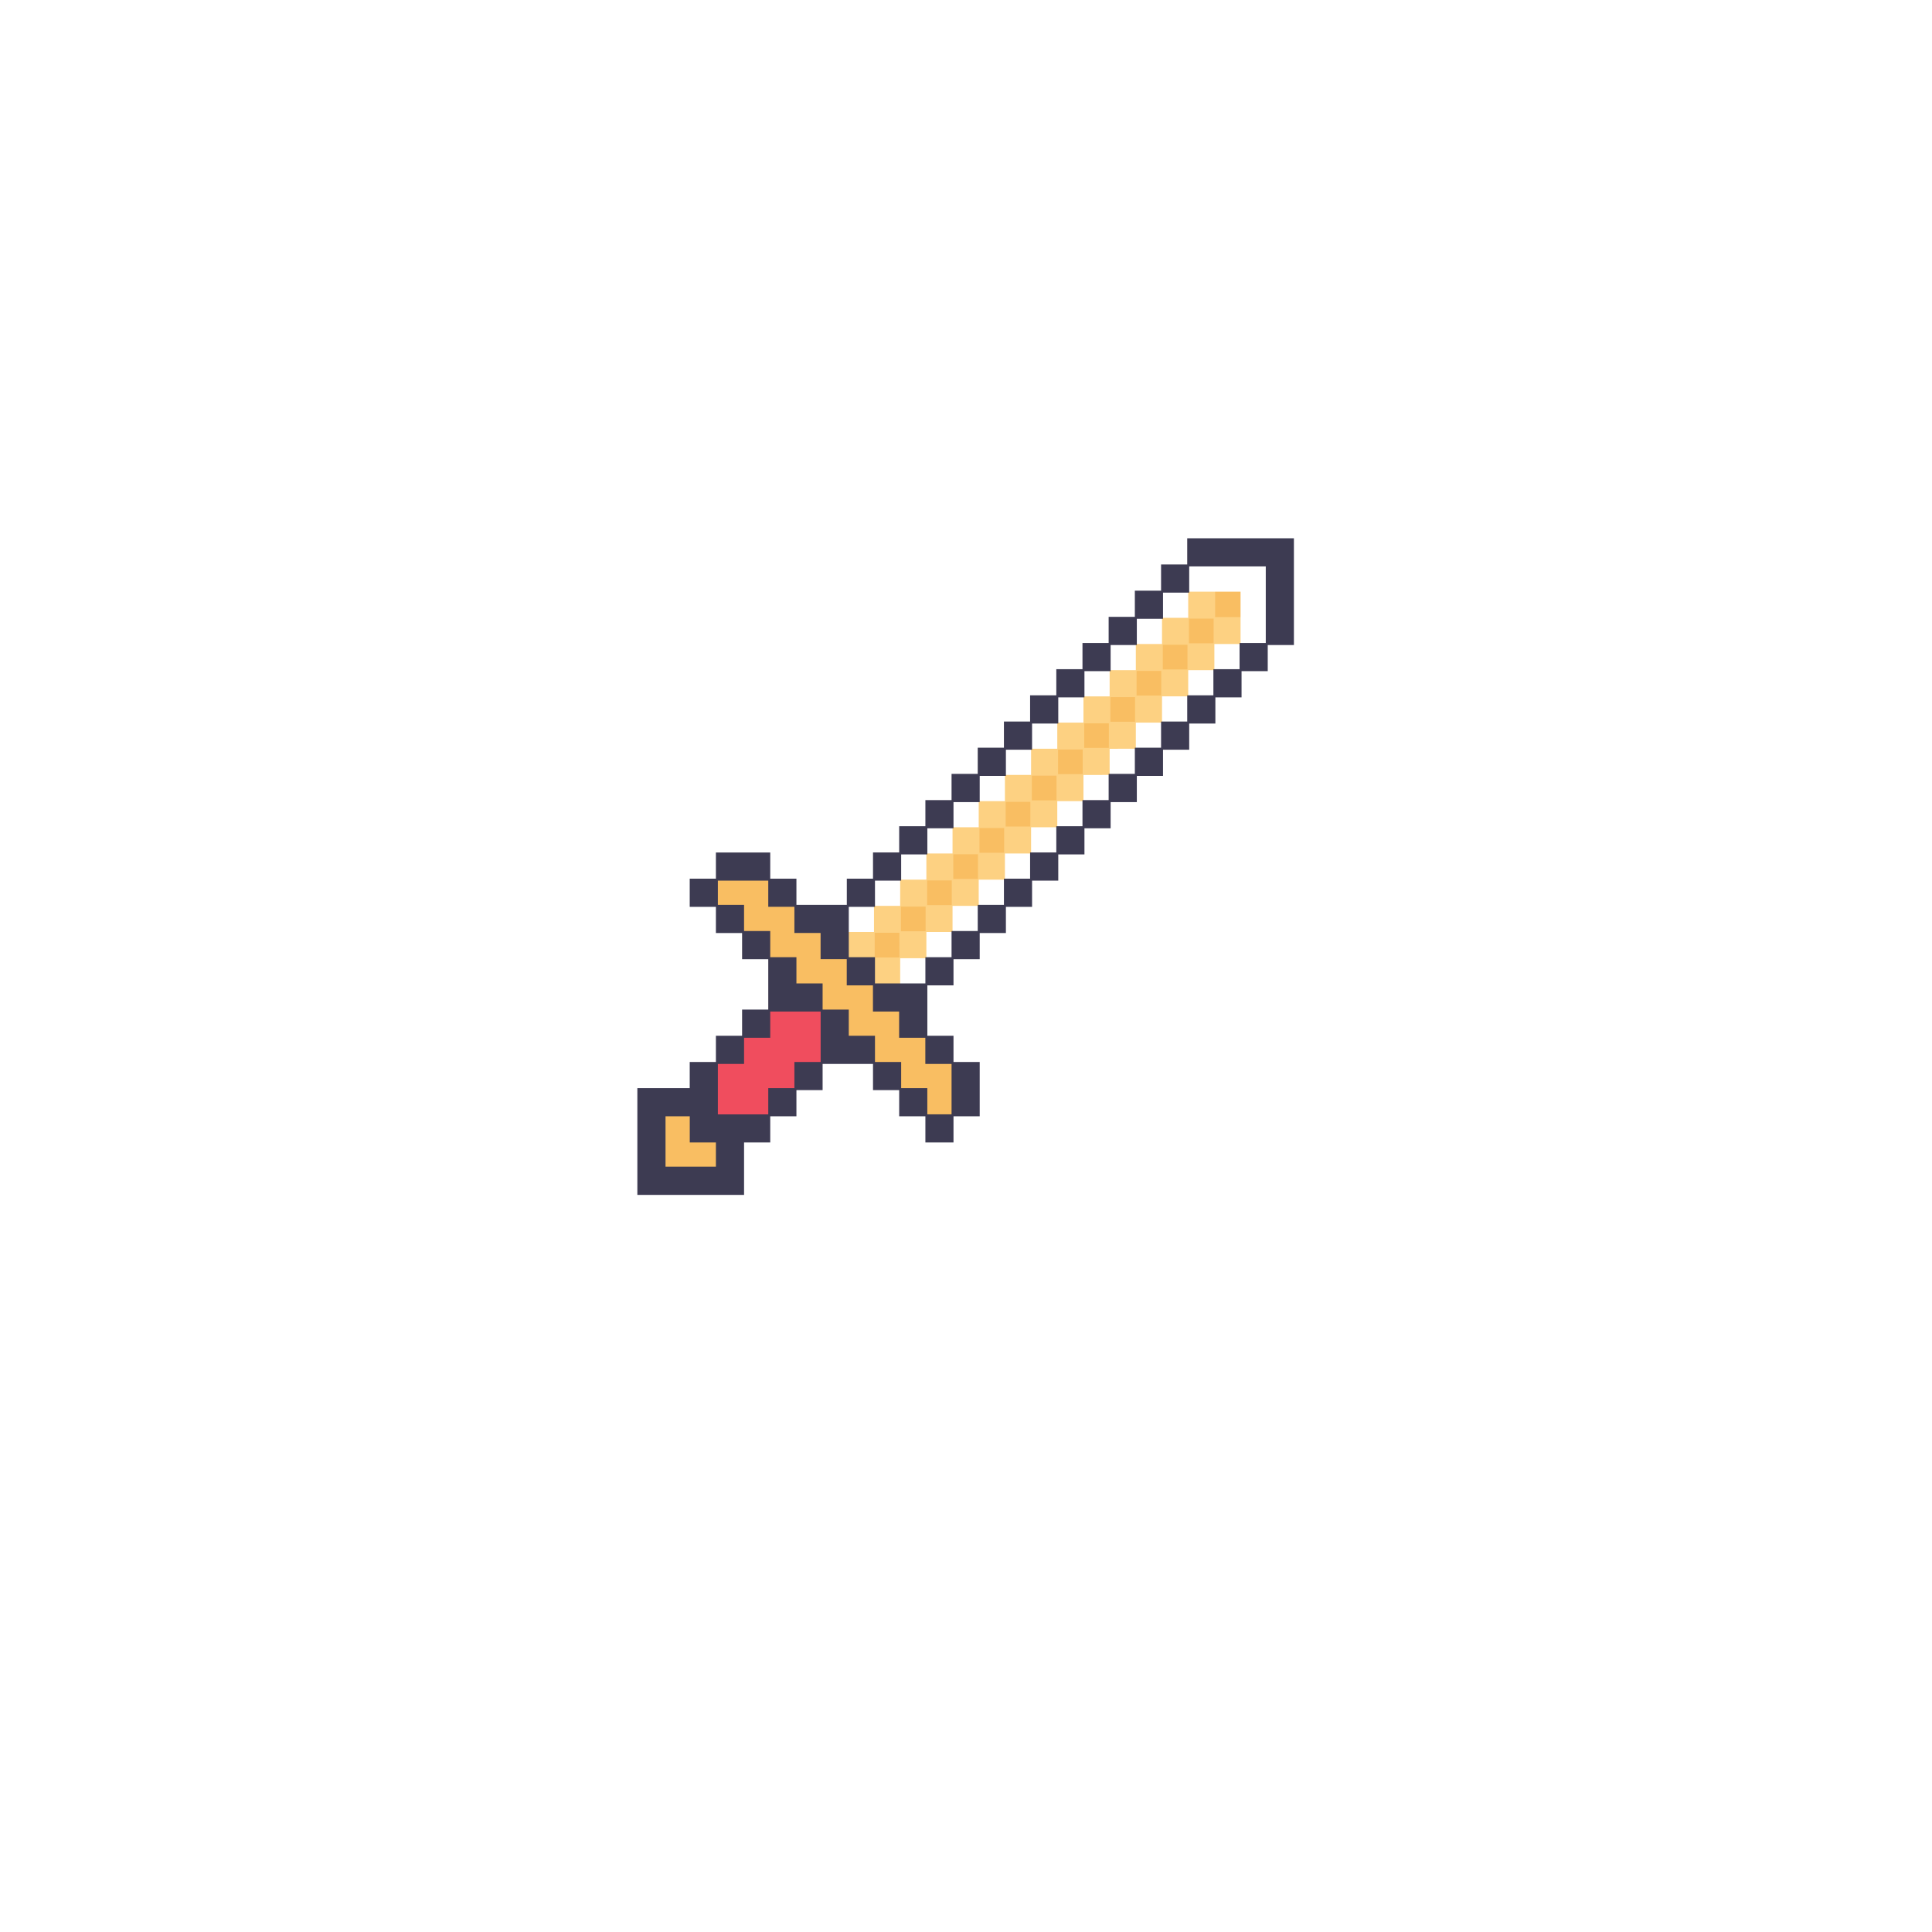 <svg xmlns="http://www.w3.org/2000/svg" xmlns:xlink="http://www.w3.org/1999/xlink" width="1080" zoomAndPan="magnify" viewBox="0 0 810 810" height="1080" preserveAspectRatio="xMidYMid meet" version="1.0"><defs><clipPath id="abf55cf155"><path d="M 267.246 226 L 542 226 L 542 500.961 L 267.246 500.961 Z M 267.246 226 " clip-rule="nonzero"/></clipPath><clipPath id="ae5daec077"><path d="M 267.246 225.711 L 542.496 225.711 L 542.496 500.961 L 267.246 500.961 Z M 267.246 225.711 " clip-rule="nonzero"/></clipPath></defs><rect x="-81" width="972" fill="#ffffff" y="-81" height="972" fill-opacity="1"/><rect x="-81" width="972" fill="#ffffff" y="-81" height="972" fill-opacity="1"/><g clip-path="url(#abf55cf155)"><path fill="#f9be62" d="M 530.953 226.023 L 497.957 226.023 L 497.957 236.992 L 486.977 236.992 L 486.977 247.977 L 475.984 247.977 L 475.984 258.953 L 465.016 258.953 L 465.016 269.926 L 454.043 269.926 L 454.043 280.906 L 443.066 280.906 L 443.066 291.887 L 432.086 291.887 L 432.086 302.867 L 421.113 302.867 L 421.113 313.84 L 410.129 313.84 L 410.129 324.824 L 399.152 324.824 L 399.152 335.801 L 388.184 335.801 L 388.184 346.789 L 377.199 346.789 L 377.199 357.773 L 366.223 357.773 L 366.223 368.75 L 355.238 368.75 L 355.238 379.734 L 333.418 379.734 L 333.418 368.73 L 322.434 368.73 L 322.434 357.754 L 300.355 357.754 L 300.355 368.73 L 289.379 368.73 L 289.379 379.82 L 300.355 379.82 L 300.355 390.812 L 311.336 390.812 L 311.336 401.789 L 322.309 401.789 L 322.309 423.613 L 311.336 423.613 L 311.336 434.598 L 300.355 434.598 L 300.355 445.574 L 289.379 445.574 L 289.379 456.547 L 267.422 456.547 L 267.422 500.586 L 311.457 500.586 L 311.457 478.633 L 322.434 478.633 L 322.434 467.656 L 333.418 467.656 L 333.418 456.688 L 344.395 456.688 L 344.395 445.703 L 366.223 445.703 L 366.223 456.688 L 377.199 456.688 L 377.199 467.668 L 388.184 467.668 L 388.184 478.645 L 399.281 478.645 L 399.281 467.656 L 410.258 467.656 L 410.258 445.574 L 399.281 445.574 L 399.281 434.598 L 388.324 434.598 L 388.324 412.773 L 399.293 412.773 L 399.293 401.789 L 410.27 401.789 L 410.27 390.812 L 421.254 390.812 L 421.254 379.82 L 432.223 379.82 L 432.223 368.855 L 443.207 368.855 L 443.207 357.879 L 454.184 357.879 L 454.184 346.898 L 465.156 346.898 L 465.156 335.926 L 476.137 335.926 L 476.137 324.949 L 487.102 324.949 L 487.102 313.965 L 498.086 313.965 L 498.086 302.996 L 509.055 302.996 L 509.055 292.012 L 520.035 292.012 L 520.035 281.035 L 531.016 281.035 L 531.016 270.066 L 541.988 270.066 L 541.988 226.023 Z M 388.184 401.727 Z M 399.152 390.746 Z M 399.215 346.918 L 399.215 357.836 Z M 410.129 379.797 Z M 421.113 368.812 Z M 432.152 324.887 L 432.152 313.965 Z M 443.137 313.902 L 443.137 302.996 Z M 487.047 259.082 L 487.047 270 Z M 497.965 291.949 Z M 498.027 248.117 L 498.027 259.02 Z M 508.938 280.984 Z M 519.914 270.016 Z M 519.914 270.016 " fill-opacity="1" fill-rule="nonzero"/></g><path fill="#fdd182" d="M 509.449 258.707 L 509.449 247.73 L 497.844 247.73 L 497.844 258.707 L 486.859 258.707 L 486.859 269.691 L 475.883 269.691 L 475.883 280.66 L 464.902 280.66 L 464.902 291.637 L 453.93 291.637 L 453.93 302.621 L 442.953 302.621 L 442.953 313.59 L 431.969 313.59 L 431.969 324.555 L 421 324.555 L 421 335.531 L 410.016 335.531 L 410.016 346.504 L 399.039 346.504 L 399.039 357.488 L 388.066 357.488 L 388.066 368.465 L 377.086 368.465 L 377.086 379.445 L 366.09 379.445 L 366.09 390.418 L 355.125 390.418 L 355.125 402.055 L 366.09 402.055 L 366.09 413.039 L 377.699 413.039 L 377.699 402.055 L 388.703 402.055 L 388.703 391.07 L 399.676 391.07 L 399.676 380.102 L 410.652 380.102 L 410.652 369.117 L 421.633 369.117 L 421.633 358.141 L 432.605 358.141 L 432.605 347.156 L 443.59 347.156 L 443.59 336.188 L 454.566 336.188 L 454.566 325.191 L 465.535 325.191 L 465.535 314.227 L 476.52 314.227 L 476.52 303.258 L 487.496 303.258 L 487.496 292.273 L 498.48 292.273 L 498.48 281.297 L 509.449 281.297 L 509.449 270.324 L 520.453 270.324 L 520.453 258.707 Z M 377.086 401.418 L 366.723 401.418 L 366.723 391.07 L 377.066 391.07 Z M 388.066 390.441 L 377.719 390.441 L 377.719 380.102 L 388.066 380.102 Z M 399.039 379.473 L 388.703 379.473 L 388.703 369.117 L 399.039 369.117 Z M 410.016 368.488 L 399.676 368.488 L 399.676 358.141 L 410.016 358.141 Z M 421 357.512 L 410.652 357.512 L 410.652 347.156 L 421 347.156 Z M 431.969 346.527 L 421.633 346.527 L 421.633 336.188 L 431.969 336.188 Z M 442.953 335.551 L 432.605 335.551 L 432.605 325.191 L 442.953 325.191 Z M 453.93 324.555 L 443.59 324.555 L 443.59 314.227 L 453.93 314.227 Z M 464.902 313.574 L 454.566 313.574 L 454.566 303.258 L 464.902 303.258 Z M 475.883 302.602 L 465.535 302.602 L 465.535 292.273 L 475.883 292.273 Z M 486.859 291.617 L 476.52 291.617 L 476.52 281.297 L 486.859 281.297 Z M 497.844 280.66 L 487.496 280.66 L 487.496 270.324 L 497.844 270.324 Z M 508.816 269.691 L 498.48 269.691 L 498.48 259.34 L 508.816 259.34 Z M 508.816 269.691 " fill-opacity="1" fill-rule="nonzero"/><path fill="#ffffff" d="M 531.094 259.023 L 531.094 270.008 L 520.109 270.008 L 520.109 259.023 Z M 520.109 248.047 L 520.109 259.023 L 531.094 259.023 L 531.094 248.047 Z M 520.109 237.062 L 520.109 248.047 L 531.094 248.047 L 531.094 237.062 Z M 509.133 270.008 L 509.133 280.977 L 520.109 280.977 L 520.109 270.008 Z M 509.133 237.062 L 509.133 248.047 L 520.109 248.047 L 520.109 237.062 Z M 498.16 280.977 L 498.16 291.953 L 509.133 291.953 L 509.133 280.977 Z M 498.16 237.062 L 498.16 248.047 L 509.133 248.047 L 509.133 237.062 Z M 487.18 291.953 L 487.18 302.957 L 498.16 302.957 L 498.16 291.953 Z M 487.18 248.047 L 487.18 259.023 L 498.16 259.023 L 498.16 248.047 Z M 476.203 302.957 L 476.203 313.93 L 487.18 313.93 L 487.18 302.957 Z M 476.203 259.043 L 476.203 270.008 L 487.18 270.008 L 487.18 259.023 Z M 465.219 313.93 L 465.219 324.91 L 476.203 324.91 L 476.203 313.91 Z M 465.219 270.027 L 465.219 280.977 L 476.203 280.977 L 476.203 270.008 Z M 454.246 324.91 L 454.246 335.887 L 465.219 335.887 L 465.219 324.891 Z M 454.246 280.996 L 454.246 291.973 L 465.219 291.973 L 465.219 280.977 Z M 443.27 335.871 L 443.27 346.84 L 454.246 346.84 L 454.246 335.871 Z M 443.27 291.953 L 443.27 302.957 L 454.246 302.957 L 454.246 291.953 Z M 432.289 346.84 L 432.289 357.824 L 443.27 357.824 L 443.27 346.84 Z M 432.289 302.938 L 432.289 313.91 L 443.27 313.91 L 443.27 302.957 Z M 421.316 357.824 L 421.316 368.801 L 432.289 368.801 L 432.289 357.824 Z M 421.316 313.91 L 421.316 324.891 L 432.289 324.891 L 432.289 313.91 Z M 410.332 368.801 L 410.332 379.785 L 421.316 379.785 L 421.316 368.801 Z M 410.332 324.891 L 410.332 335.871 L 421.316 335.871 L 421.316 324.891 Z M 399.355 379.785 L 399.355 390.754 L 410.332 390.754 L 410.332 379.785 Z M 399.355 335.871 L 399.355 346.84 L 410.332 346.84 L 410.332 335.871 Z M 388.387 390.754 L 388.387 401.73 L 399.355 401.73 L 399.355 390.754 Z M 388.387 346.84 L 388.387 357.824 L 399.355 357.824 L 399.355 346.84 Z M 377.402 401.73 L 377.402 412.715 L 388.387 412.715 L 388.387 401.73 Z M 377.402 357.824 L 377.402 368.801 L 388.387 368.801 L 388.387 357.824 Z M 366.426 368.801 L 366.426 379.785 L 377.402 379.785 L 377.402 368.801 Z M 355.441 379.785 L 355.441 390.754 L 366.426 390.754 L 366.426 379.785 Z M 355.441 379.785 " fill-opacity="1" fill-rule="nonzero"/><path fill="#f04d5e" d="M 344.789 423.367 L 344.789 445.965 L 333.812 445.965 L 333.812 456.934 L 322.828 456.934 L 322.828 467.918 L 300.238 467.918 L 300.238 445.328 L 311.223 445.328 L 311.223 434.352 L 322.195 434.352 L 322.195 423.367 Z M 344.789 423.367 " fill-opacity="1" fill-rule="nonzero"/><g clip-path="url(#ae5daec077)"><path fill="#3d3b52" d="M 531.094 225.68 L 497.75 225.68 L 497.75 236.652 L 486.785 236.652 L 486.785 247.633 L 475.789 247.633 L 475.789 258.609 L 464.805 258.609 L 464.805 269.594 L 453.836 269.594 L 453.836 280.566 L 442.859 280.566 L 442.859 291.523 L 431.875 291.523 L 431.875 302.508 L 420.902 302.508 L 420.902 313.477 L 409.922 313.477 L 409.922 324.461 L 398.945 324.461 L 398.945 335.438 L 387.973 335.438 L 387.973 346.406 L 376.988 346.406 L 376.988 357.391 L 366.012 357.391 L 366.012 368.387 L 355.031 368.387 L 355.031 379.371 L 333.906 379.371 L 333.906 368.387 L 322.926 368.387 L 322.926 357.41 L 300.145 357.41 L 300.145 368.387 L 289.168 368.387 L 289.168 380.195 L 300.145 380.195 L 300.145 391.168 L 311.129 391.168 L 311.129 402.145 L 322.098 402.145 L 322.098 423.273 L 311.129 423.273 L 311.129 434.254 L 300.145 434.254 L 300.145 445.25 L 289.168 445.25 L 289.168 456.223 L 267.215 456.223 L 267.215 500.961 L 311.953 500.961 L 311.953 478.988 L 322.926 478.988 L 322.926 468.012 L 333.906 468.012 L 333.906 457.027 L 344.883 457.027 L 344.883 446.059 L 366.012 446.059 L 366.012 457.027 L 376.988 457.027 L 376.988 468.012 L 387.973 468.012 L 387.973 478.988 L 399.758 478.988 L 399.758 468.012 L 410.746 468.012 L 410.746 445.25 L 399.758 445.25 L 399.758 434.254 L 388.797 434.254 L 388.797 413.129 L 399.758 413.129 L 399.758 402.145 L 410.746 402.145 L 410.746 391.168 L 421.73 391.168 L 421.73 380.195 L 432.699 380.195 L 432.699 369.215 L 443.684 369.215 L 443.684 358.223 L 454.66 358.223 L 454.66 347.254 L 465.633 347.254 L 465.633 336.281 L 476.621 336.281 L 476.621 325.305 L 487.598 325.305 L 487.598 314.32 L 498.582 314.32 L 498.582 303.352 L 509.551 303.352 L 509.551 292.367 L 520.527 292.367 L 520.527 281.391 L 531.504 281.391 L 531.504 270.422 L 542.477 270.422 L 542.477 225.68 Z M 300.145 489.133 L 279.023 489.133 L 279.023 468.012 L 289.188 468.012 L 289.188 478.988 L 300.145 478.988 Z M 344.059 434.668 L 344.059 445.25 L 333.055 445.25 L 333.055 456.223 L 322.098 456.223 L 322.098 467.207 L 300.969 467.207 L 300.969 446.059 L 311.953 446.059 L 311.953 435.086 L 322.926 435.086 L 322.926 424.098 L 344.059 424.098 Z M 398.945 446.059 L 398.945 467.188 L 388.781 467.188 L 388.781 456.203 L 377.816 456.203 L 377.816 445.25 L 366.84 445.25 L 366.84 434.254 L 355.855 434.254 L 355.855 423.273 L 344.883 423.273 L 344.883 412.301 L 333.906 412.301 L 333.906 401.316 L 322.926 401.316 L 322.926 390.34 L 311.953 390.34 L 311.953 379.371 L 300.969 379.371 L 300.969 369.207 L 322.098 369.207 L 322.098 380.191 L 333.055 380.191 L 333.055 391.16 L 344.035 391.16 L 344.035 402.137 L 355.004 402.137 L 355.004 413.121 L 365.988 413.121 L 365.988 424.098 L 376.965 424.098 L 376.965 435.086 L 387.949 435.086 L 387.949 446.066 Z M 530.68 259.023 L 530.68 269.594 L 519.695 269.594 L 519.695 280.566 L 508.719 280.566 L 508.719 291.523 L 497.75 291.523 L 497.75 302.508 L 486.785 302.508 L 486.785 313.477 L 475.789 313.477 L 475.789 324.461 L 464.805 324.461 L 464.805 335.438 L 453.836 335.438 L 453.836 346.406 L 442.859 346.406 L 442.859 357.391 L 431.875 357.391 L 431.875 368.387 L 420.902 368.387 L 420.902 379.371 L 409.922 379.371 L 409.922 390.34 L 398.945 390.34 L 398.945 401.316 L 387.973 401.316 L 387.973 412.301 L 366.84 412.301 L 366.84 401.316 L 355.855 401.316 L 355.855 380.195 L 366.84 380.195 L 366.84 369.215 L 377.816 369.215 L 377.816 358.223 L 388.797 358.223 L 388.797 347.254 L 399.758 347.254 L 399.758 336.281 L 410.746 336.281 L 410.746 325.305 L 421.73 325.305 L 421.73 314.32 L 432.699 314.32 L 432.699 303.352 L 443.684 303.352 L 443.684 292.367 L 454.66 292.367 L 454.66 281.391 L 465.633 281.391 L 465.633 270.422 L 476.621 270.422 L 476.621 259.438 L 487.598 259.438 L 487.598 248.461 L 498.582 248.461 L 498.582 237.477 L 530.68 237.477 Z M 530.68 259.023 " fill-opacity="1" fill-rule="nonzero"/></g></svg>